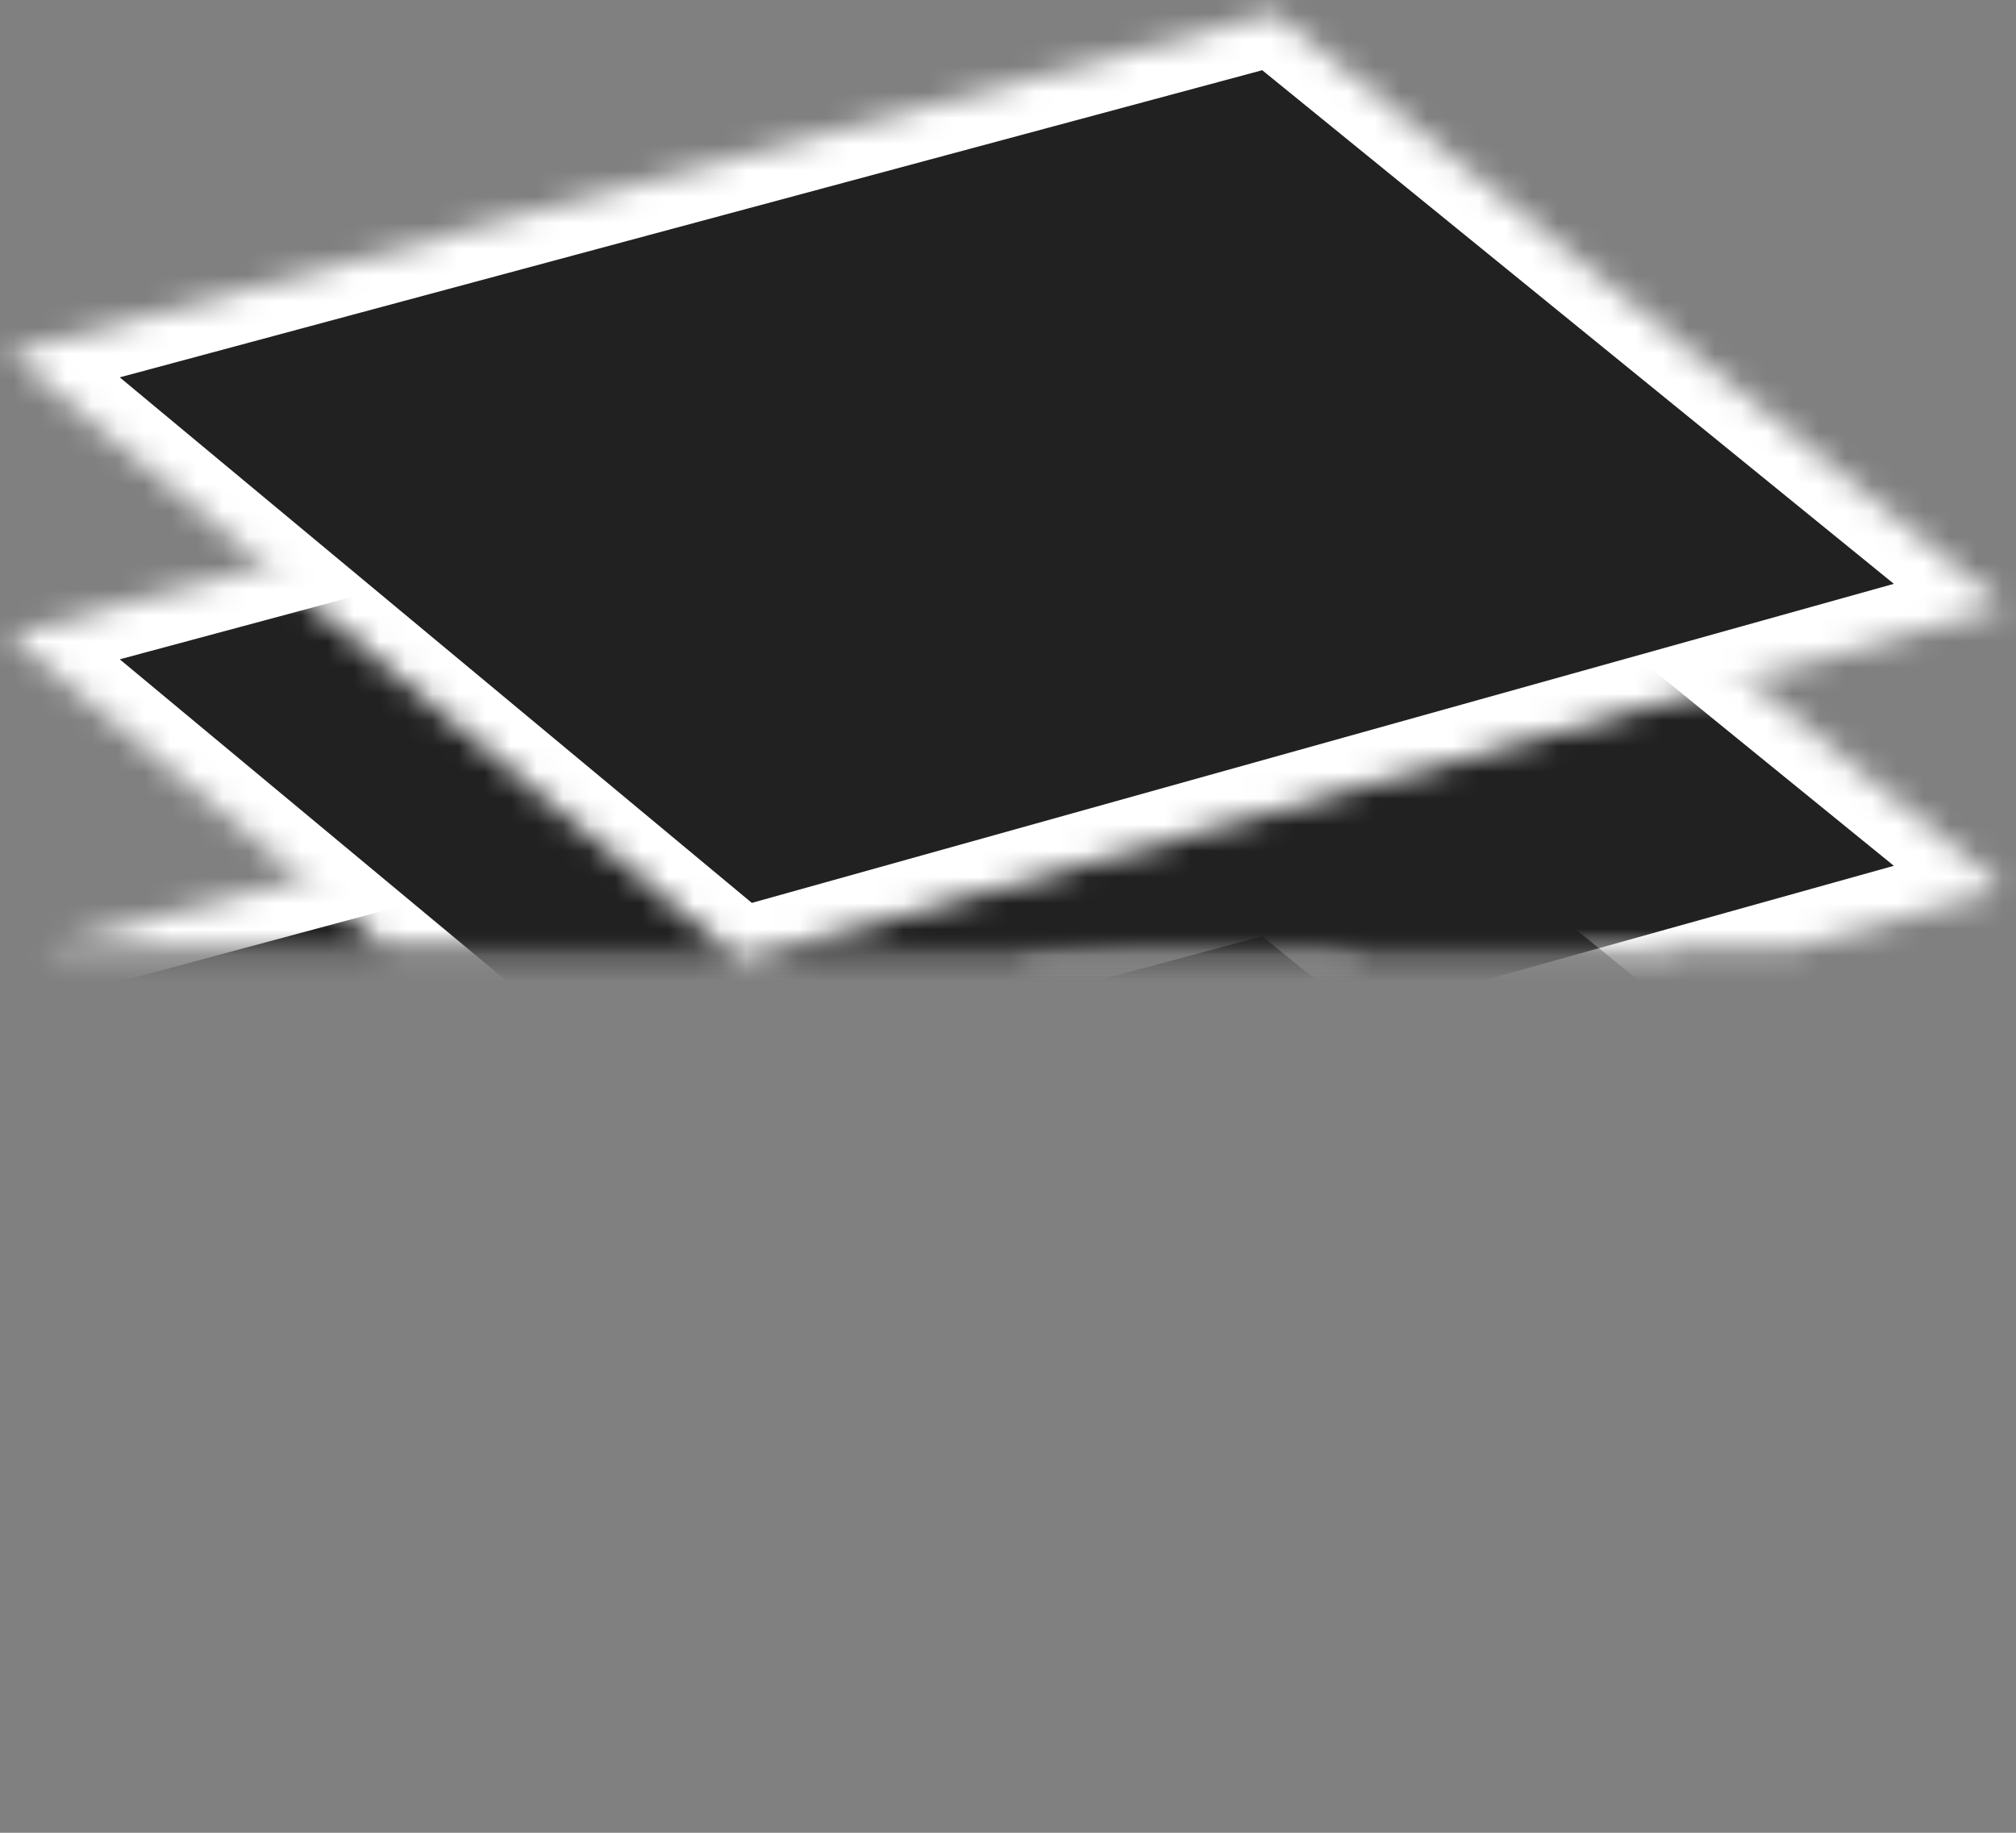 <?xml version="1.0" encoding="UTF-8" standalone="no"?>
<svg width="77px" height="70px" viewBox="0 0 77 70" version="1.1" xmlns="http://www.w3.org/2000/svg" xmlns:xlink="http://www.w3.org/1999/xlink">
    <rect x="0" y="0" width="77" height="70" fill="#808080" stroke="none"/>
    <!-- Generator: Sketch Beta 3.7.1 (28208) - http://www.bohemiancoding.com/sketch -->
    <title>Logo</title>
    <desc>Created with Sketch Beta.</desc>
    <defs>
        <polygon id="path-1" points="76.595 56.262 28.244 69.77 0.328 46.56 48.679 33.561"></polygon>
        <mask id="mask-2" maskContentUnits="userSpaceOnUse" maskUnits="objectBoundingBox" x="0" y="0" width="76.267" height="36.209" fill="white">
            <use xlink:href="#path-1"></use>
        </mask>
        <polygon id="path-3" points="76.595 56.262 28.244 69.77 0.328 46.56 48.679 33.561"></polygon>
        <mask id="mask-4" maskContentUnits="userSpaceOnUse" maskUnits="objectBoundingBox" x="0" y="0" width="76.267" height="36.209" fill="white">
            <use xlink:href="#path-3"></use>
        </mask>
        <polygon id="path-5" points="76.595 46.262 28.244 59.77 0.328 36.56 48.679 23.561"></polygon>
        <mask id="mask-6" maskContentUnits="userSpaceOnUse" maskUnits="objectBoundingBox" x="0" y="0" width="76.267" height="36.209" fill="white">
            <use xlink:href="#path-5"></use>
        </mask>
        <polygon id="path-7" points="76.595 33.954 28.244 47.463 0.328 24.252 48.679 11.254"></polygon>
        <mask id="mask-8" maskContentUnits="userSpaceOnUse" maskUnits="objectBoundingBox" x="0" y="0" width="76.267" height="36.209" fill="white">
            <use xlink:href="#path-7"></use>
        </mask>
        <polygon id="path-9" points="76.595 23.185 28.244 36.693 0.328 13.483 48.679 0.485"></polygon>
        <mask id="mask-10" maskContentUnits="userSpaceOnUse" maskUnits="objectBoundingBox" x="0" y="0" width="76.267" height="36.209" fill="white">
            <use xlink:href="#path-9"></use>
        </mask>
    </defs>
    <g id="Page-1" stroke="none" stroke-width="1" fill="none" fill-rule="evenodd">
        <g id="Logo" stroke="#FFFFFF">
            <use id="Box1" mask="url(#mask-2)" stroke-width="10" fill="#D8D8D8" xlink:href="#path-1"></use>
            <use id="Box2" mask="url(#mask-4)" stroke-width="4" fill="#212121" xlink:href="#path-3"></use>
            <use id="Box3" mask="url(#mask-6)" stroke-width="4" fill="#212121" xlink:href="#path-5"></use>
            <use id="Box4" mask="url(#mask-8)" stroke-width="4" fill="#212121" xlink:href="#path-7"></use>
            <use id="Box5" mask="url(#mask-10)" stroke-width="4" fill="#212121" xlink:href="#path-9"></use>
        </g>
    </g>
</svg>
